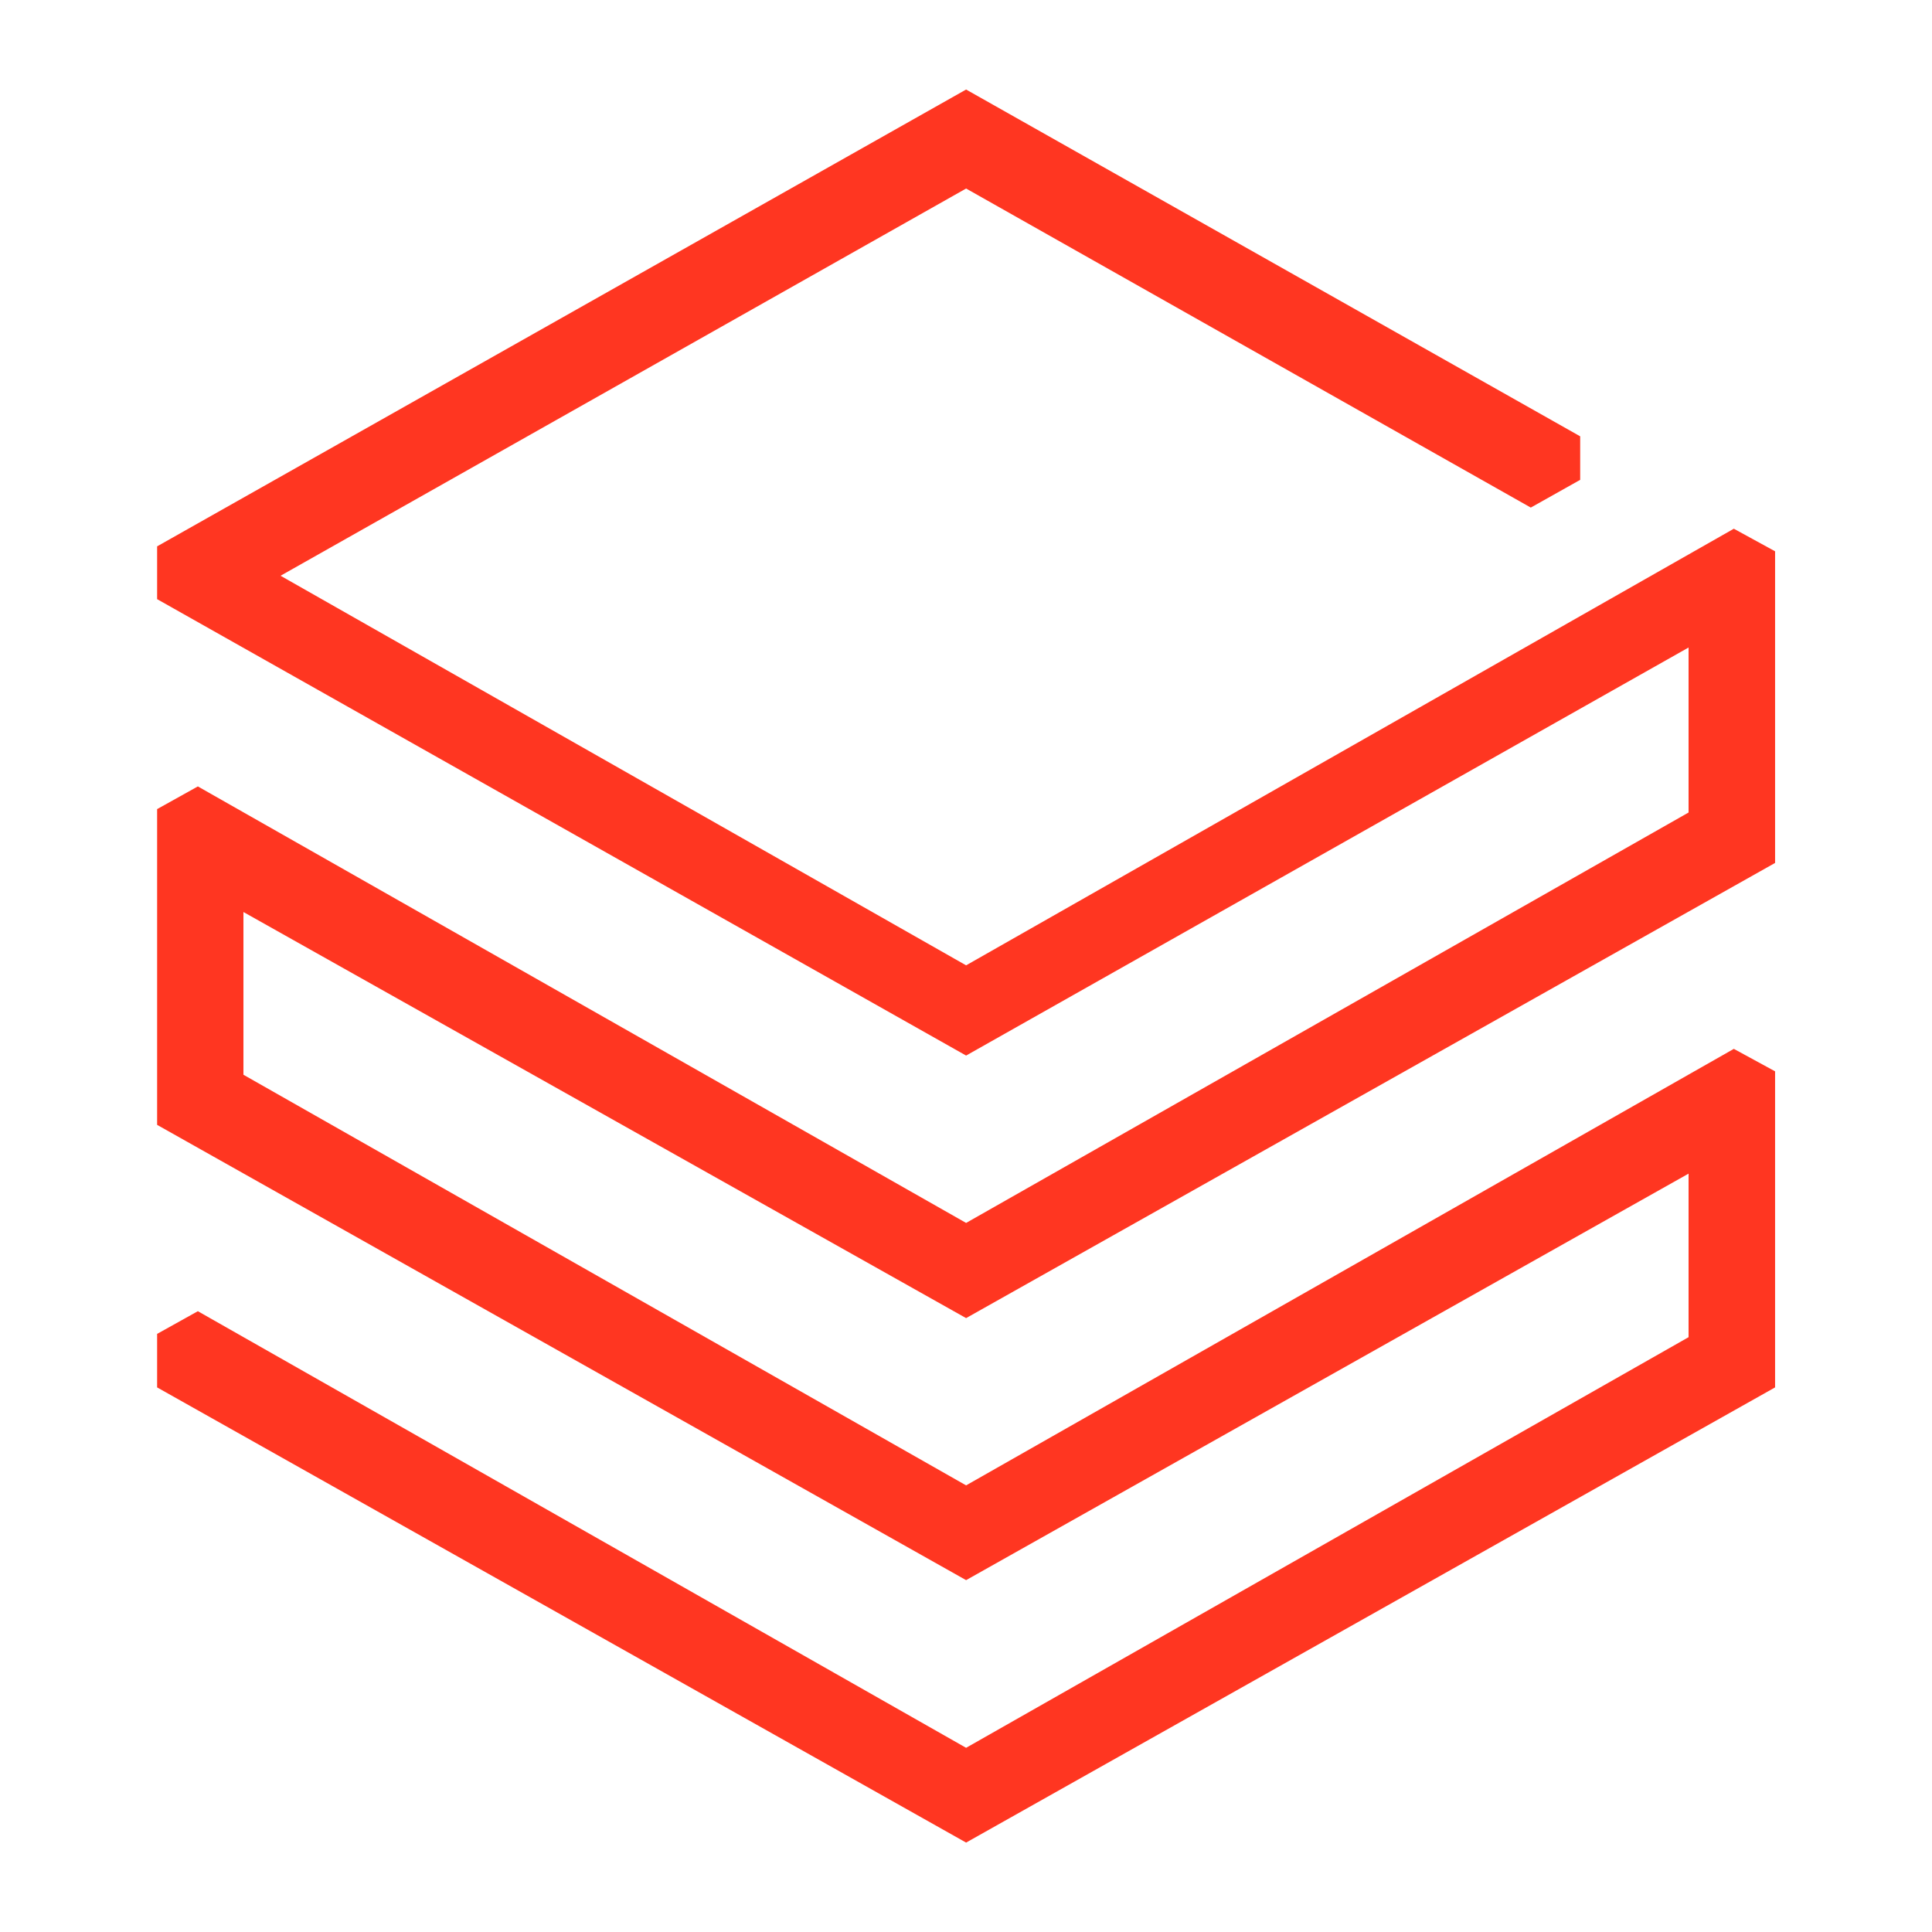 <?xml version='1.0' encoding='utf-8'?>
<svg xmlns="http://www.w3.org/2000/svg" id="b1e71479-2138-44e0-adf0-02fe9fed5c1e" viewBox="0 0 64 64" width="64" height="64" preserveAspectRatio="xMidYMid meet"><g transform="translate(5.222,3) scale(3.416) translate(-1.16,-0.51)" data-normalized="1"><path d="M1.155,4.93v.512L9,9.868l7.006-3.957,0,1.6L9,11.491,1.55,7.258l-.395.22V10.54L9,14.955l7.006-3.942,0,1.586L9,16.581,1.55,12.347l-.395.22v.519L9,17.5l7.845-4.414V10.021l-.4-.218L9,14.036,1.992,10.054V8.476L9,12.414,16.845,8V4.978l-.4-.219L9,8.993,2.352,5.215,9,1.46l5.476,3.094.479-.269V3.863L9,.5Z" fill="#ff3621" /></g></svg>